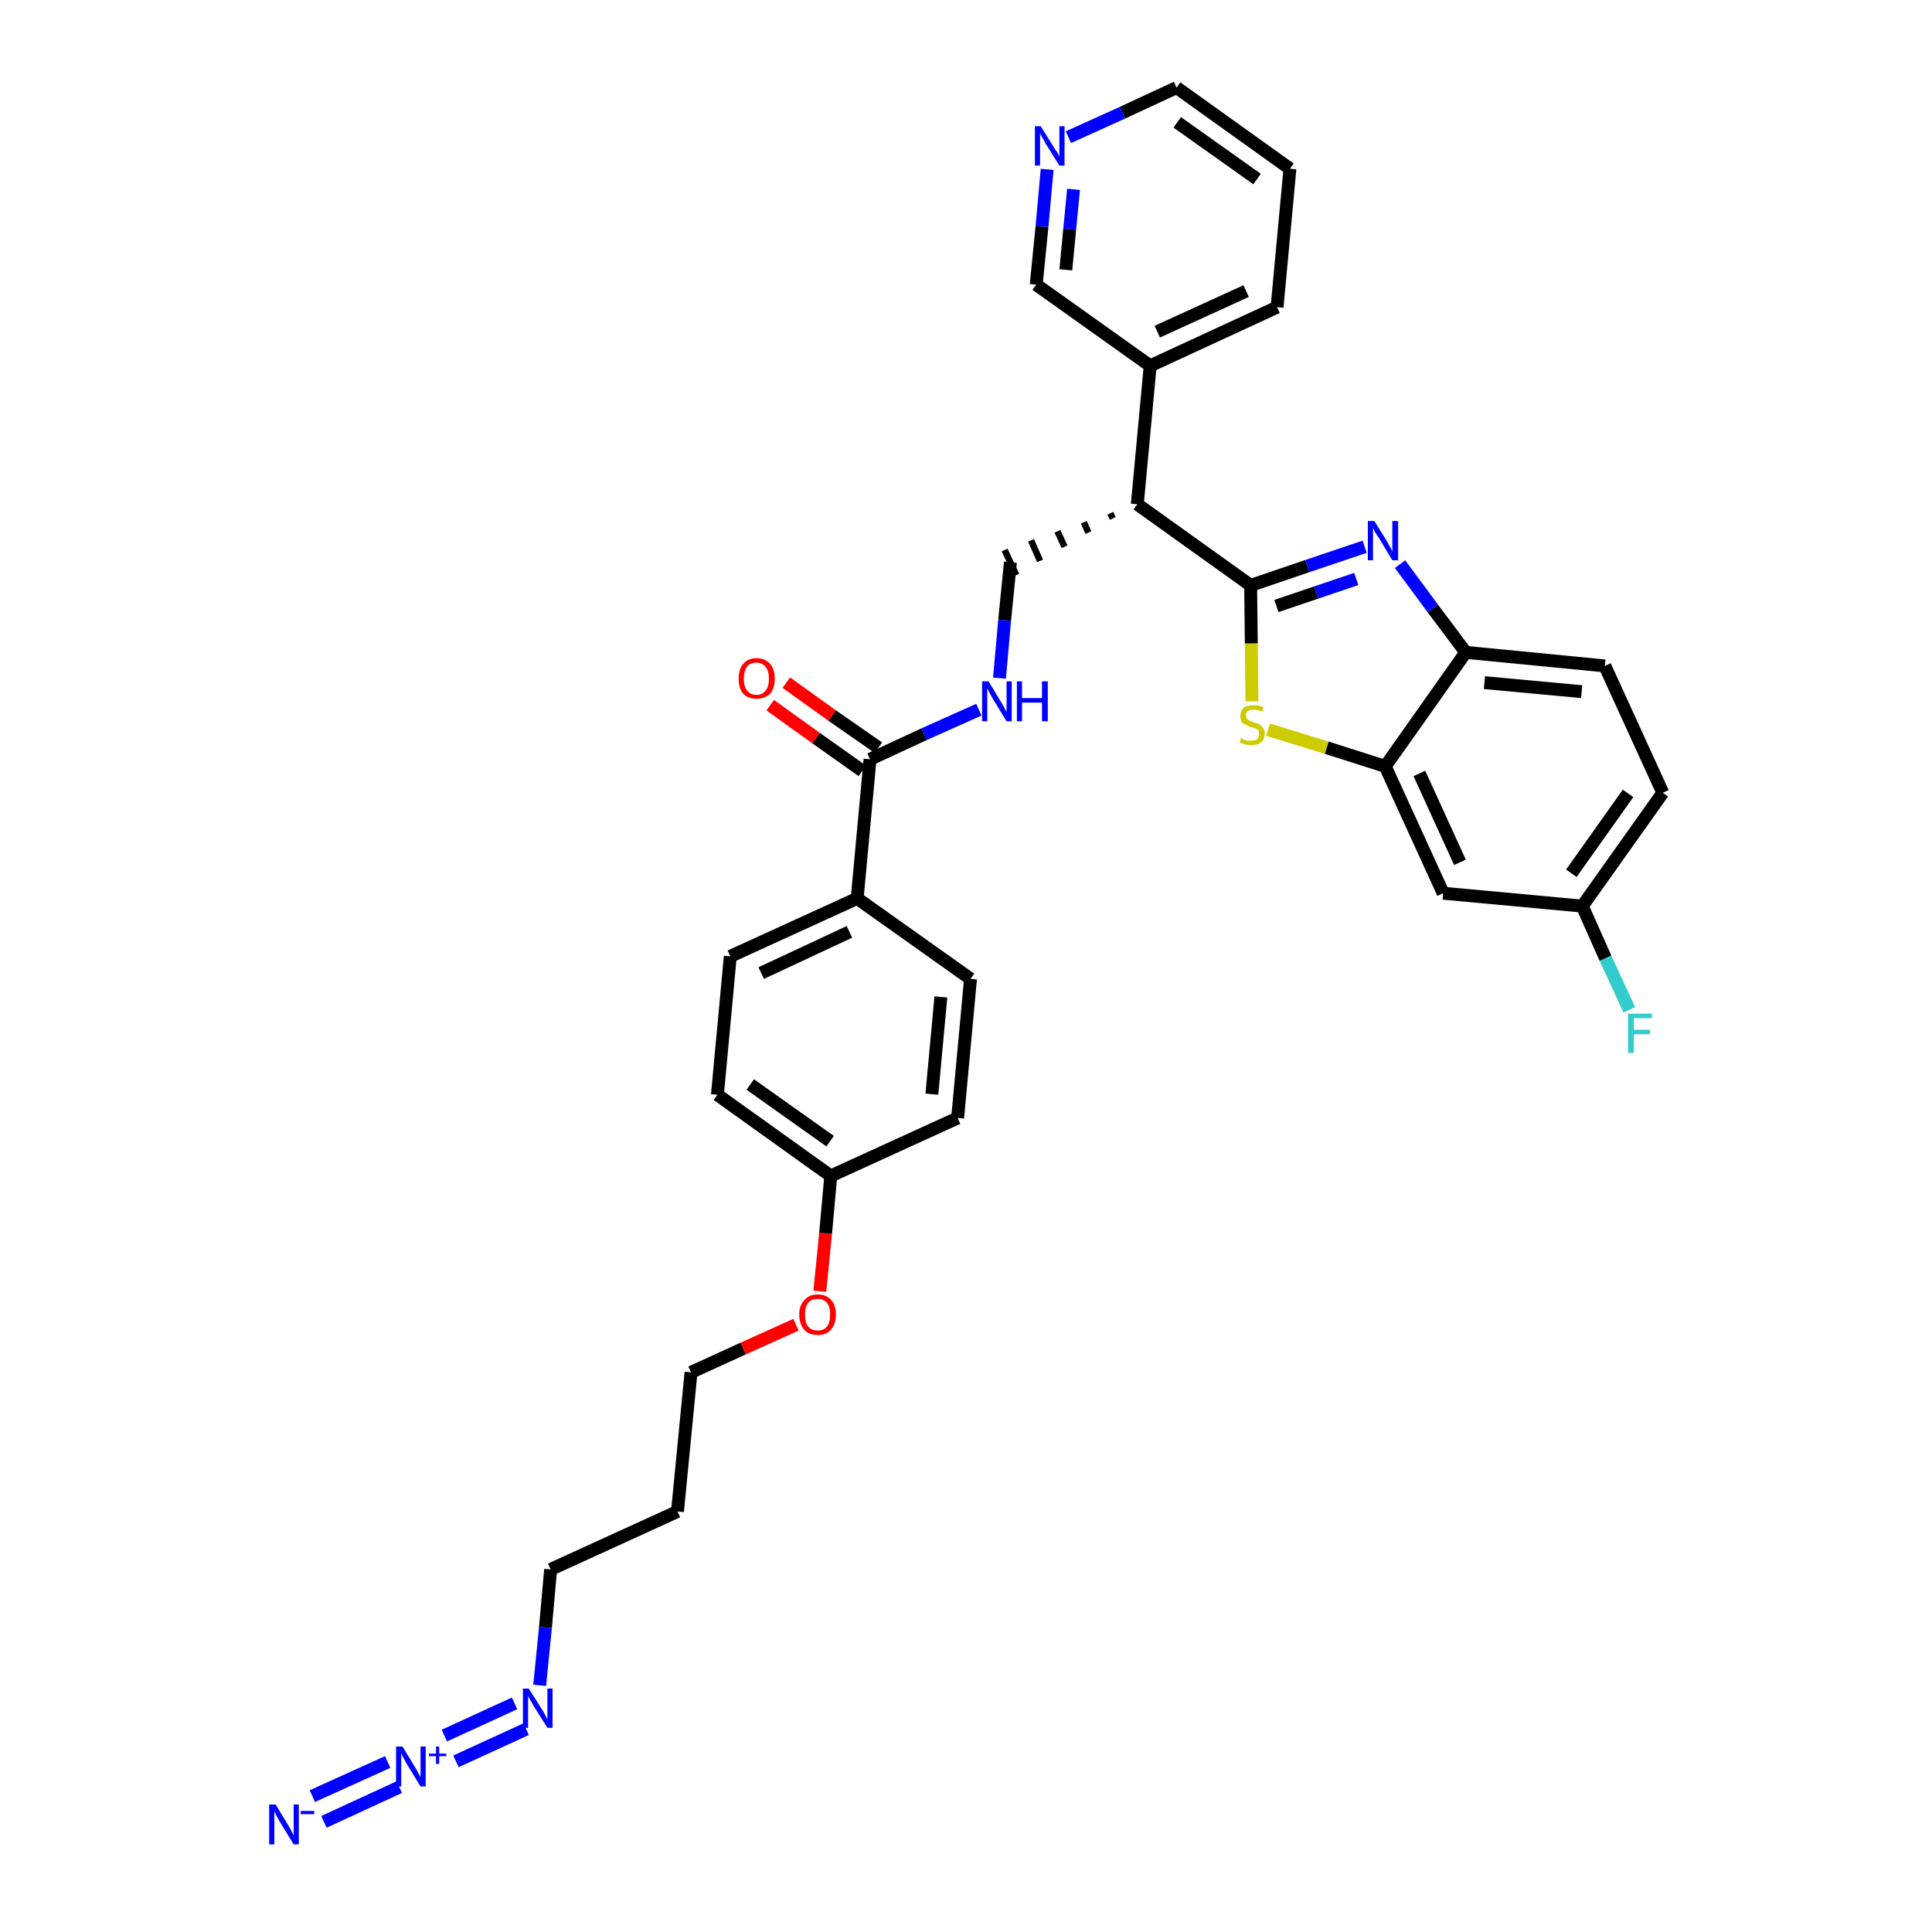 <?xml version='1.0' encoding='iso-8859-1'?>
<svg version='1.1' baseProfile='full'
              xmlns='http://www.w3.org/2000/svg'
                      xmlns:rdkit='http://www.rdkit.org/xml'
                      xmlns:xlink='http://www.w3.org/1999/xlink'
                  xml:space='preserve'
width='300px' height='300px' viewBox='0 0 300 300'>
<!-- END OF HEADER -->
<path class='bond-0 atom-0 atom-1' d='M 50.3,282.9 L 62.0,277.5' style='fill:none;fill-rule:evenodd;stroke:#0000FF;stroke-width:2.0px;stroke-linecap:butt;stroke-linejoin:miter;stroke-opacity:1' />
<path class='bond-0 atom-0 atom-1' d='M 48.5,278.9 L 60.2,273.6' style='fill:none;fill-rule:evenodd;stroke:#0000FF;stroke-width:2.0px;stroke-linecap:butt;stroke-linejoin:miter;stroke-opacity:1' />
<path class='bond-1 atom-1 atom-2' d='M 70.8,273.5 L 81.7,268.5' style='fill:none;fill-rule:evenodd;stroke:#0000FF;stroke-width:2.0px;stroke-linecap:butt;stroke-linejoin:miter;stroke-opacity:1' />
<path class='bond-1 atom-1 atom-2' d='M 69.0,269.5 L 79.9,264.5' style='fill:none;fill-rule:evenodd;stroke:#0000FF;stroke-width:2.0px;stroke-linecap:butt;stroke-linejoin:miter;stroke-opacity:1' />
<path class='bond-2 atom-2 atom-3' d='M 83.8,261.7 L 84.7,252.7' style='fill:none;fill-rule:evenodd;stroke:#0000FF;stroke-width:2.0px;stroke-linecap:butt;stroke-linejoin:miter;stroke-opacity:1' />
<path class='bond-2 atom-2 atom-3' d='M 84.7,252.7 L 85.5,243.7' style='fill:none;fill-rule:evenodd;stroke:#000000;stroke-width:2.0px;stroke-linecap:butt;stroke-linejoin:miter;stroke-opacity:1' />
<path class='bond-3 atom-3 atom-4' d='M 85.5,243.7 L 105.2,234.7' style='fill:none;fill-rule:evenodd;stroke:#000000;stroke-width:2.0px;stroke-linecap:butt;stroke-linejoin:miter;stroke-opacity:1' />
<path class='bond-4 atom-4 atom-5' d='M 105.2,234.7 L 107.3,213.1' style='fill:none;fill-rule:evenodd;stroke:#000000;stroke-width:2.0px;stroke-linecap:butt;stroke-linejoin:miter;stroke-opacity:1' />
<path class='bond-5 atom-5 atom-6' d='M 107.3,213.1 L 115.4,209.4' style='fill:none;fill-rule:evenodd;stroke:#000000;stroke-width:2.0px;stroke-linecap:butt;stroke-linejoin:miter;stroke-opacity:1' />
<path class='bond-5 atom-5 atom-6' d='M 115.4,209.4 L 123.6,205.7' style='fill:none;fill-rule:evenodd;stroke:#FF0000;stroke-width:2.0px;stroke-linecap:butt;stroke-linejoin:miter;stroke-opacity:1' />
<path class='bond-6 atom-6 atom-7' d='M 127.3,200.5 L 128.2,191.5' style='fill:none;fill-rule:evenodd;stroke:#FF0000;stroke-width:2.0px;stroke-linecap:butt;stroke-linejoin:miter;stroke-opacity:1' />
<path class='bond-6 atom-6 atom-7' d='M 128.2,191.5 L 129.0,182.6' style='fill:none;fill-rule:evenodd;stroke:#000000;stroke-width:2.0px;stroke-linecap:butt;stroke-linejoin:miter;stroke-opacity:1' />
<path class='bond-7 atom-7 atom-8' d='M 129.0,182.6 L 111.4,170.0' style='fill:none;fill-rule:evenodd;stroke:#000000;stroke-width:2.0px;stroke-linecap:butt;stroke-linejoin:miter;stroke-opacity:1' />
<path class='bond-7 atom-7 atom-8' d='M 128.9,177.2 L 116.5,168.4' style='fill:none;fill-rule:evenodd;stroke:#000000;stroke-width:2.0px;stroke-linecap:butt;stroke-linejoin:miter;stroke-opacity:1' />
<path class='bond-33 atom-33 atom-7' d='M 148.7,173.6 L 129.0,182.6' style='fill:none;fill-rule:evenodd;stroke:#000000;stroke-width:2.0px;stroke-linecap:butt;stroke-linejoin:miter;stroke-opacity:1' />
<path class='bond-8 atom-8 atom-9' d='M 111.4,170.0 L 113.4,148.5' style='fill:none;fill-rule:evenodd;stroke:#000000;stroke-width:2.0px;stroke-linecap:butt;stroke-linejoin:miter;stroke-opacity:1' />
<path class='bond-9 atom-9 atom-10' d='M 113.4,148.5 L 133.1,139.5' style='fill:none;fill-rule:evenodd;stroke:#000000;stroke-width:2.0px;stroke-linecap:butt;stroke-linejoin:miter;stroke-opacity:1' />
<path class='bond-9 atom-9 atom-10' d='M 118.2,151.1 L 131.9,144.7' style='fill:none;fill-rule:evenodd;stroke:#000000;stroke-width:2.0px;stroke-linecap:butt;stroke-linejoin:miter;stroke-opacity:1' />
<path class='bond-10 atom-10 atom-11' d='M 133.1,139.5 L 135.1,117.9' style='fill:none;fill-rule:evenodd;stroke:#000000;stroke-width:2.0px;stroke-linecap:butt;stroke-linejoin:miter;stroke-opacity:1' />
<path class='bond-31 atom-10 atom-32' d='M 133.1,139.5 L 150.7,152.0' style='fill:none;fill-rule:evenodd;stroke:#000000;stroke-width:2.0px;stroke-linecap:butt;stroke-linejoin:miter;stroke-opacity:1' />
<path class='bond-11 atom-11 atom-12' d='M 136.4,116.1 L 129.2,111.1' style='fill:none;fill-rule:evenodd;stroke:#000000;stroke-width:2.0px;stroke-linecap:butt;stroke-linejoin:miter;stroke-opacity:1' />
<path class='bond-11 atom-11 atom-12' d='M 129.2,111.1 L 122.1,106.0' style='fill:none;fill-rule:evenodd;stroke:#FF0000;stroke-width:2.0px;stroke-linecap:butt;stroke-linejoin:miter;stroke-opacity:1' />
<path class='bond-11 atom-11 atom-12' d='M 133.9,119.7 L 126.7,114.6' style='fill:none;fill-rule:evenodd;stroke:#000000;stroke-width:2.0px;stroke-linecap:butt;stroke-linejoin:miter;stroke-opacity:1' />
<path class='bond-11 atom-11 atom-12' d='M 126.7,114.6 L 119.6,109.5' style='fill:none;fill-rule:evenodd;stroke:#FF0000;stroke-width:2.0px;stroke-linecap:butt;stroke-linejoin:miter;stroke-opacity:1' />
<path class='bond-12 atom-11 atom-13' d='M 135.1,117.9 L 143.5,114.0' style='fill:none;fill-rule:evenodd;stroke:#000000;stroke-width:2.0px;stroke-linecap:butt;stroke-linejoin:miter;stroke-opacity:1' />
<path class='bond-12 atom-11 atom-13' d='M 143.5,114.0 L 152.0,110.2' style='fill:none;fill-rule:evenodd;stroke:#0000FF;stroke-width:2.0px;stroke-linecap:butt;stroke-linejoin:miter;stroke-opacity:1' />
<path class='bond-13 atom-13 atom-14' d='M 155.2,105.3 L 156.0,96.3' style='fill:none;fill-rule:evenodd;stroke:#0000FF;stroke-width:2.0px;stroke-linecap:butt;stroke-linejoin:miter;stroke-opacity:1' />
<path class='bond-13 atom-13 atom-14' d='M 156.0,96.3 L 156.9,87.3' style='fill:none;fill-rule:evenodd;stroke:#000000;stroke-width:2.0px;stroke-linecap:butt;stroke-linejoin:miter;stroke-opacity:1' />
<path class='bond-14 atom-15 atom-14' d='M 172.4,79.7 L 172.8,80.5' style='fill:none;fill-rule:evenodd;stroke:#000000;stroke-width:1.0px;stroke-linecap:butt;stroke-linejoin:miter;stroke-opacity:1' />
<path class='bond-14 atom-15 atom-14' d='M 168.3,81.1 L 169.0,82.7' style='fill:none;fill-rule:evenodd;stroke:#000000;stroke-width:1.0px;stroke-linecap:butt;stroke-linejoin:miter;stroke-opacity:1' />
<path class='bond-14 atom-15 atom-14' d='M 164.2,82.5 L 165.3,84.9' style='fill:none;fill-rule:evenodd;stroke:#000000;stroke-width:1.0px;stroke-linecap:butt;stroke-linejoin:miter;stroke-opacity:1' />
<path class='bond-14 atom-15 atom-14' d='M 160.1,83.9 L 161.5,87.1' style='fill:none;fill-rule:evenodd;stroke:#000000;stroke-width:1.0px;stroke-linecap:butt;stroke-linejoin:miter;stroke-opacity:1' />
<path class='bond-14 atom-15 atom-14' d='M 156.0,85.4 L 157.8,89.3' style='fill:none;fill-rule:evenodd;stroke:#000000;stroke-width:1.0px;stroke-linecap:butt;stroke-linejoin:miter;stroke-opacity:1' />
<path class='bond-15 atom-15 atom-16' d='M 176.6,78.3 L 178.6,56.8' style='fill:none;fill-rule:evenodd;stroke:#000000;stroke-width:2.0px;stroke-linecap:butt;stroke-linejoin:miter;stroke-opacity:1' />
<path class='bond-21 atom-15 atom-22' d='M 176.6,78.3 L 194.2,90.9' style='fill:none;fill-rule:evenodd;stroke:#000000;stroke-width:2.0px;stroke-linecap:butt;stroke-linejoin:miter;stroke-opacity:1' />
<path class='bond-16 atom-16 atom-17' d='M 178.6,56.8 L 198.3,47.7' style='fill:none;fill-rule:evenodd;stroke:#000000;stroke-width:2.0px;stroke-linecap:butt;stroke-linejoin:miter;stroke-opacity:1' />
<path class='bond-16 atom-16 atom-17' d='M 179.7,51.5 L 193.5,45.2' style='fill:none;fill-rule:evenodd;stroke:#000000;stroke-width:2.0px;stroke-linecap:butt;stroke-linejoin:miter;stroke-opacity:1' />
<path class='bond-34 atom-21 atom-16' d='M 160.9,44.2 L 178.6,56.8' style='fill:none;fill-rule:evenodd;stroke:#000000;stroke-width:2.0px;stroke-linecap:butt;stroke-linejoin:miter;stroke-opacity:1' />
<path class='bond-17 atom-17 atom-18' d='M 198.3,47.7 L 200.3,26.2' style='fill:none;fill-rule:evenodd;stroke:#000000;stroke-width:2.0px;stroke-linecap:butt;stroke-linejoin:miter;stroke-opacity:1' />
<path class='bond-18 atom-18 atom-19' d='M 200.3,26.2 L 182.7,13.6' style='fill:none;fill-rule:evenodd;stroke:#000000;stroke-width:2.0px;stroke-linecap:butt;stroke-linejoin:miter;stroke-opacity:1' />
<path class='bond-18 atom-18 atom-19' d='M 195.2,27.8 L 182.8,19.0' style='fill:none;fill-rule:evenodd;stroke:#000000;stroke-width:2.0px;stroke-linecap:butt;stroke-linejoin:miter;stroke-opacity:1' />
<path class='bond-19 atom-19 atom-20' d='M 182.7,13.6 L 174.3,17.5' style='fill:none;fill-rule:evenodd;stroke:#000000;stroke-width:2.0px;stroke-linecap:butt;stroke-linejoin:miter;stroke-opacity:1' />
<path class='bond-19 atom-19 atom-20' d='M 174.3,17.5 L 165.9,21.3' style='fill:none;fill-rule:evenodd;stroke:#0000FF;stroke-width:2.0px;stroke-linecap:butt;stroke-linejoin:miter;stroke-opacity:1' />
<path class='bond-20 atom-20 atom-21' d='M 162.6,26.3 L 161.8,35.2' style='fill:none;fill-rule:evenodd;stroke:#0000FF;stroke-width:2.0px;stroke-linecap:butt;stroke-linejoin:miter;stroke-opacity:1' />
<path class='bond-20 atom-20 atom-21' d='M 161.8,35.2 L 160.9,44.2' style='fill:none;fill-rule:evenodd;stroke:#000000;stroke-width:2.0px;stroke-linecap:butt;stroke-linejoin:miter;stroke-opacity:1' />
<path class='bond-20 atom-20 atom-21' d='M 166.7,29.4 L 166.1,35.6' style='fill:none;fill-rule:evenodd;stroke:#0000FF;stroke-width:2.0px;stroke-linecap:butt;stroke-linejoin:miter;stroke-opacity:1' />
<path class='bond-20 atom-20 atom-21' d='M 166.1,35.6 L 165.5,41.9' style='fill:none;fill-rule:evenodd;stroke:#000000;stroke-width:2.0px;stroke-linecap:butt;stroke-linejoin:miter;stroke-opacity:1' />
<path class='bond-22 atom-22 atom-23' d='M 194.2,90.9 L 203.0,87.9' style='fill:none;fill-rule:evenodd;stroke:#000000;stroke-width:2.0px;stroke-linecap:butt;stroke-linejoin:miter;stroke-opacity:1' />
<path class='bond-22 atom-22 atom-23' d='M 203.0,87.9 L 211.9,84.9' style='fill:none;fill-rule:evenodd;stroke:#0000FF;stroke-width:2.0px;stroke-linecap:butt;stroke-linejoin:miter;stroke-opacity:1' />
<path class='bond-22 atom-22 atom-23' d='M 198.2,94.1 L 204.4,92.0' style='fill:none;fill-rule:evenodd;stroke:#000000;stroke-width:2.0px;stroke-linecap:butt;stroke-linejoin:miter;stroke-opacity:1' />
<path class='bond-22 atom-22 atom-23' d='M 204.4,92.0 L 210.6,89.9' style='fill:none;fill-rule:evenodd;stroke:#0000FF;stroke-width:2.0px;stroke-linecap:butt;stroke-linejoin:miter;stroke-opacity:1' />
<path class='bond-35 atom-31 atom-22' d='M 194.4,108.9 L 194.3,99.9' style='fill:none;fill-rule:evenodd;stroke:#CCCC00;stroke-width:2.0px;stroke-linecap:butt;stroke-linejoin:miter;stroke-opacity:1' />
<path class='bond-35 atom-31 atom-22' d='M 194.3,99.9 L 194.2,90.9' style='fill:none;fill-rule:evenodd;stroke:#000000;stroke-width:2.0px;stroke-linecap:butt;stroke-linejoin:miter;stroke-opacity:1' />
<path class='bond-23 atom-23 atom-24' d='M 217.4,87.6 L 222.5,94.5' style='fill:none;fill-rule:evenodd;stroke:#0000FF;stroke-width:2.0px;stroke-linecap:butt;stroke-linejoin:miter;stroke-opacity:1' />
<path class='bond-23 atom-23 atom-24' d='M 222.5,94.5 L 227.6,101.3' style='fill:none;fill-rule:evenodd;stroke:#000000;stroke-width:2.0px;stroke-linecap:butt;stroke-linejoin:miter;stroke-opacity:1' />
<path class='bond-24 atom-24 atom-25' d='M 227.6,101.3 L 249.2,103.4' style='fill:none;fill-rule:evenodd;stroke:#000000;stroke-width:2.0px;stroke-linecap:butt;stroke-linejoin:miter;stroke-opacity:1' />
<path class='bond-24 atom-24 atom-25' d='M 230.5,106.0 L 245.6,107.4' style='fill:none;fill-rule:evenodd;stroke:#000000;stroke-width:2.0px;stroke-linecap:butt;stroke-linejoin:miter;stroke-opacity:1' />
<path class='bond-36 atom-30 atom-24' d='M 215.1,119.0 L 227.6,101.3' style='fill:none;fill-rule:evenodd;stroke:#000000;stroke-width:2.0px;stroke-linecap:butt;stroke-linejoin:miter;stroke-opacity:1' />
<path class='bond-25 atom-25 atom-26' d='M 249.2,103.4 L 258.2,123.1' style='fill:none;fill-rule:evenodd;stroke:#000000;stroke-width:2.0px;stroke-linecap:butt;stroke-linejoin:miter;stroke-opacity:1' />
<path class='bond-26 atom-26 atom-27' d='M 258.2,123.1 L 245.7,140.7' style='fill:none;fill-rule:evenodd;stroke:#000000;stroke-width:2.0px;stroke-linecap:butt;stroke-linejoin:miter;stroke-opacity:1' />
<path class='bond-26 atom-26 atom-27' d='M 252.8,123.2 L 244.0,135.6' style='fill:none;fill-rule:evenodd;stroke:#000000;stroke-width:2.0px;stroke-linecap:butt;stroke-linejoin:miter;stroke-opacity:1' />
<path class='bond-27 atom-27 atom-28' d='M 245.7,140.7 L 249.3,148.8' style='fill:none;fill-rule:evenodd;stroke:#000000;stroke-width:2.0px;stroke-linecap:butt;stroke-linejoin:miter;stroke-opacity:1' />
<path class='bond-27 atom-27 atom-28' d='M 249.3,148.8 L 253.0,156.8' style='fill:none;fill-rule:evenodd;stroke:#33CCCC;stroke-width:2.0px;stroke-linecap:butt;stroke-linejoin:miter;stroke-opacity:1' />
<path class='bond-28 atom-27 atom-29' d='M 245.7,140.7 L 224.1,138.7' style='fill:none;fill-rule:evenodd;stroke:#000000;stroke-width:2.0px;stroke-linecap:butt;stroke-linejoin:miter;stroke-opacity:1' />
<path class='bond-29 atom-29 atom-30' d='M 224.1,138.7 L 215.1,119.0' style='fill:none;fill-rule:evenodd;stroke:#000000;stroke-width:2.0px;stroke-linecap:butt;stroke-linejoin:miter;stroke-opacity:1' />
<path class='bond-29 atom-29 atom-30' d='M 226.7,133.9 L 220.4,120.1' style='fill:none;fill-rule:evenodd;stroke:#000000;stroke-width:2.0px;stroke-linecap:butt;stroke-linejoin:miter;stroke-opacity:1' />
<path class='bond-30 atom-30 atom-31' d='M 215.1,119.0 L 206.0,116.1' style='fill:none;fill-rule:evenodd;stroke:#000000;stroke-width:2.0px;stroke-linecap:butt;stroke-linejoin:miter;stroke-opacity:1' />
<path class='bond-30 atom-30 atom-31' d='M 206.0,116.1 L 196.9,113.3' style='fill:none;fill-rule:evenodd;stroke:#CCCC00;stroke-width:2.0px;stroke-linecap:butt;stroke-linejoin:miter;stroke-opacity:1' />
<path class='bond-32 atom-32 atom-33' d='M 150.7,152.0 L 148.7,173.6' style='fill:none;fill-rule:evenodd;stroke:#000000;stroke-width:2.0px;stroke-linecap:butt;stroke-linejoin:miter;stroke-opacity:1' />
<path class='bond-32 atom-32 atom-33' d='M 146.1,154.8 L 144.7,169.9' style='fill:none;fill-rule:evenodd;stroke:#000000;stroke-width:2.0px;stroke-linecap:butt;stroke-linejoin:miter;stroke-opacity:1' />
<path  class='atom-0' d='M 42.8 280.2
L 44.8 283.5
Q 45.0 283.8, 45.3 284.4
Q 45.6 285.0, 45.6 285.0
L 45.6 280.2
L 46.4 280.2
L 46.4 286.4
L 45.6 286.4
L 43.4 282.8
Q 43.2 282.4, 42.9 281.9
Q 42.7 281.4, 42.6 281.3
L 42.6 286.4
L 41.8 286.4
L 41.8 280.2
L 42.8 280.2
' fill='#0000FF'/>
<path  class='atom-0' d='M 46.7 281.2
L 48.8 281.2
L 48.8 281.7
L 46.7 281.7
L 46.7 281.2
' fill='#0000FF'/>
<path  class='atom-1' d='M 62.5 271.2
L 64.5 274.5
Q 64.7 274.8, 65.0 275.4
Q 65.3 275.9, 65.3 276.0
L 65.3 271.2
L 66.1 271.2
L 66.1 277.4
L 65.3 277.4
L 63.1 273.8
Q 62.9 273.4, 62.6 272.9
Q 62.4 272.4, 62.3 272.3
L 62.3 277.4
L 61.5 277.4
L 61.5 271.2
L 62.5 271.2
' fill='#0000FF'/>
<path  class='atom-1' d='M 66.6 272.3
L 67.7 272.3
L 67.7 271.2
L 68.2 271.2
L 68.2 272.3
L 69.3 272.3
L 69.3 272.7
L 68.2 272.7
L 68.2 273.9
L 67.7 273.9
L 67.7 272.7
L 66.6 272.7
L 66.6 272.3
' fill='#0000FF'/>
<path  class='atom-2' d='M 82.1 262.2
L 84.2 265.5
Q 84.4 265.8, 84.7 266.4
Q 85.0 266.9, 85.0 267.0
L 85.0 262.2
L 85.8 262.2
L 85.8 268.3
L 85.0 268.3
L 82.8 264.8
Q 82.6 264.4, 82.3 263.9
Q 82.0 263.4, 82.0 263.3
L 82.0 268.3
L 81.2 268.3
L 81.2 262.2
L 82.1 262.2
' fill='#0000FF'/>
<path  class='atom-6' d='M 124.1 204.1
Q 124.1 202.7, 124.9 201.9
Q 125.6 201.0, 127.0 201.0
Q 128.3 201.0, 129.1 201.9
Q 129.8 202.7, 129.8 204.1
Q 129.8 205.6, 129.0 206.5
Q 128.3 207.3, 127.0 207.3
Q 125.6 207.3, 124.9 206.5
Q 124.1 205.6, 124.1 204.1
M 127.0 206.6
Q 127.9 206.6, 128.4 206.0
Q 128.9 205.4, 128.9 204.1
Q 128.9 202.9, 128.4 202.3
Q 127.9 201.7, 127.0 201.7
Q 126.0 201.7, 125.5 202.3
Q 125.0 202.9, 125.0 204.1
Q 125.0 205.4, 125.5 206.0
Q 126.0 206.6, 127.0 206.6
' fill='#FF0000'/>
<path  class='atom-12' d='M 114.7 105.4
Q 114.7 103.9, 115.4 103.1
Q 116.1 102.2, 117.5 102.2
Q 118.8 102.2, 119.6 103.1
Q 120.3 103.9, 120.3 105.4
Q 120.3 106.9, 119.6 107.7
Q 118.8 108.5, 117.5 108.5
Q 116.1 108.5, 115.4 107.7
Q 114.7 106.9, 114.7 105.4
M 117.5 107.9
Q 118.4 107.9, 118.9 107.2
Q 119.4 106.6, 119.4 105.4
Q 119.4 104.2, 118.9 103.6
Q 118.4 102.9, 117.5 102.9
Q 116.5 102.9, 116.0 103.5
Q 115.5 104.2, 115.5 105.4
Q 115.5 106.6, 116.0 107.2
Q 116.5 107.9, 117.5 107.9
' fill='#FF0000'/>
<path  class='atom-13' d='M 153.5 105.8
L 155.5 109.1
Q 155.7 109.4, 156.0 110.0
Q 156.3 110.5, 156.3 110.6
L 156.3 105.8
L 157.1 105.8
L 157.1 112.0
L 156.3 112.0
L 154.1 108.4
Q 153.9 108.0, 153.6 107.5
Q 153.4 107.0, 153.3 106.9
L 153.3 112.0
L 152.5 112.0
L 152.5 105.8
L 153.5 105.8
' fill='#0000FF'/>
<path  class='atom-13' d='M 157.9 105.8
L 158.7 105.8
L 158.7 108.4
L 161.8 108.4
L 161.8 105.8
L 162.7 105.8
L 162.7 112.0
L 161.8 112.0
L 161.8 109.1
L 158.7 109.1
L 158.7 112.0
L 157.9 112.0
L 157.9 105.8
' fill='#0000FF'/>
<path  class='atom-20' d='M 161.6 19.6
L 163.6 22.8
Q 163.8 23.2, 164.2 23.7
Q 164.5 24.3, 164.5 24.3
L 164.5 19.6
L 165.3 19.6
L 165.3 25.7
L 164.5 25.7
L 162.3 22.2
Q 162.1 21.7, 161.8 21.3
Q 161.5 20.8, 161.5 20.6
L 161.5 25.7
L 160.7 25.7
L 160.7 19.6
L 161.6 19.6
' fill='#0000FF'/>
<path  class='atom-23' d='M 213.4 80.9
L 215.4 84.1
Q 215.6 84.5, 215.9 85.0
Q 216.2 85.6, 216.2 85.7
L 216.2 80.9
L 217.1 80.9
L 217.1 87.0
L 216.2 87.0
L 214.1 83.5
Q 213.8 83.1, 213.5 82.6
Q 213.3 82.1, 213.2 82.0
L 213.2 87.0
L 212.4 87.0
L 212.4 80.9
L 213.4 80.9
' fill='#0000FF'/>
<path  class='atom-28' d='M 252.8 157.4
L 256.5 157.4
L 256.5 158.1
L 253.7 158.1
L 253.7 159.9
L 256.2 159.9
L 256.2 160.6
L 253.7 160.6
L 253.7 163.5
L 252.8 163.5
L 252.8 157.4
' fill='#33CCCC'/>
<path  class='atom-31' d='M 192.7 114.6
Q 192.8 114.6, 193.0 114.8
Q 193.3 114.9, 193.6 115.0
Q 194.0 115.0, 194.3 115.0
Q 194.9 115.0, 195.2 114.8
Q 195.5 114.5, 195.5 114.0
Q 195.5 113.6, 195.4 113.4
Q 195.2 113.2, 194.9 113.1
Q 194.7 113.0, 194.2 112.9
Q 193.7 112.7, 193.4 112.5
Q 193.0 112.4, 192.8 112.1
Q 192.6 111.7, 192.6 111.2
Q 192.6 110.4, 193.1 109.9
Q 193.6 109.5, 194.7 109.5
Q 195.4 109.5, 196.2 109.8
L 196.0 110.5
Q 195.3 110.2, 194.7 110.2
Q 194.1 110.2, 193.8 110.4
Q 193.4 110.7, 193.5 111.1
Q 193.5 111.4, 193.6 111.6
Q 193.8 111.8, 194.0 111.9
Q 194.3 112.0, 194.7 112.2
Q 195.3 112.3, 195.6 112.5
Q 195.9 112.7, 196.1 113.0
Q 196.4 113.4, 196.4 114.0
Q 196.4 114.8, 195.8 115.3
Q 195.3 115.7, 194.3 115.7
Q 193.8 115.7, 193.4 115.6
Q 192.9 115.5, 192.5 115.3
L 192.7 114.6
' fill='#CCCC00'/>
</svg>
